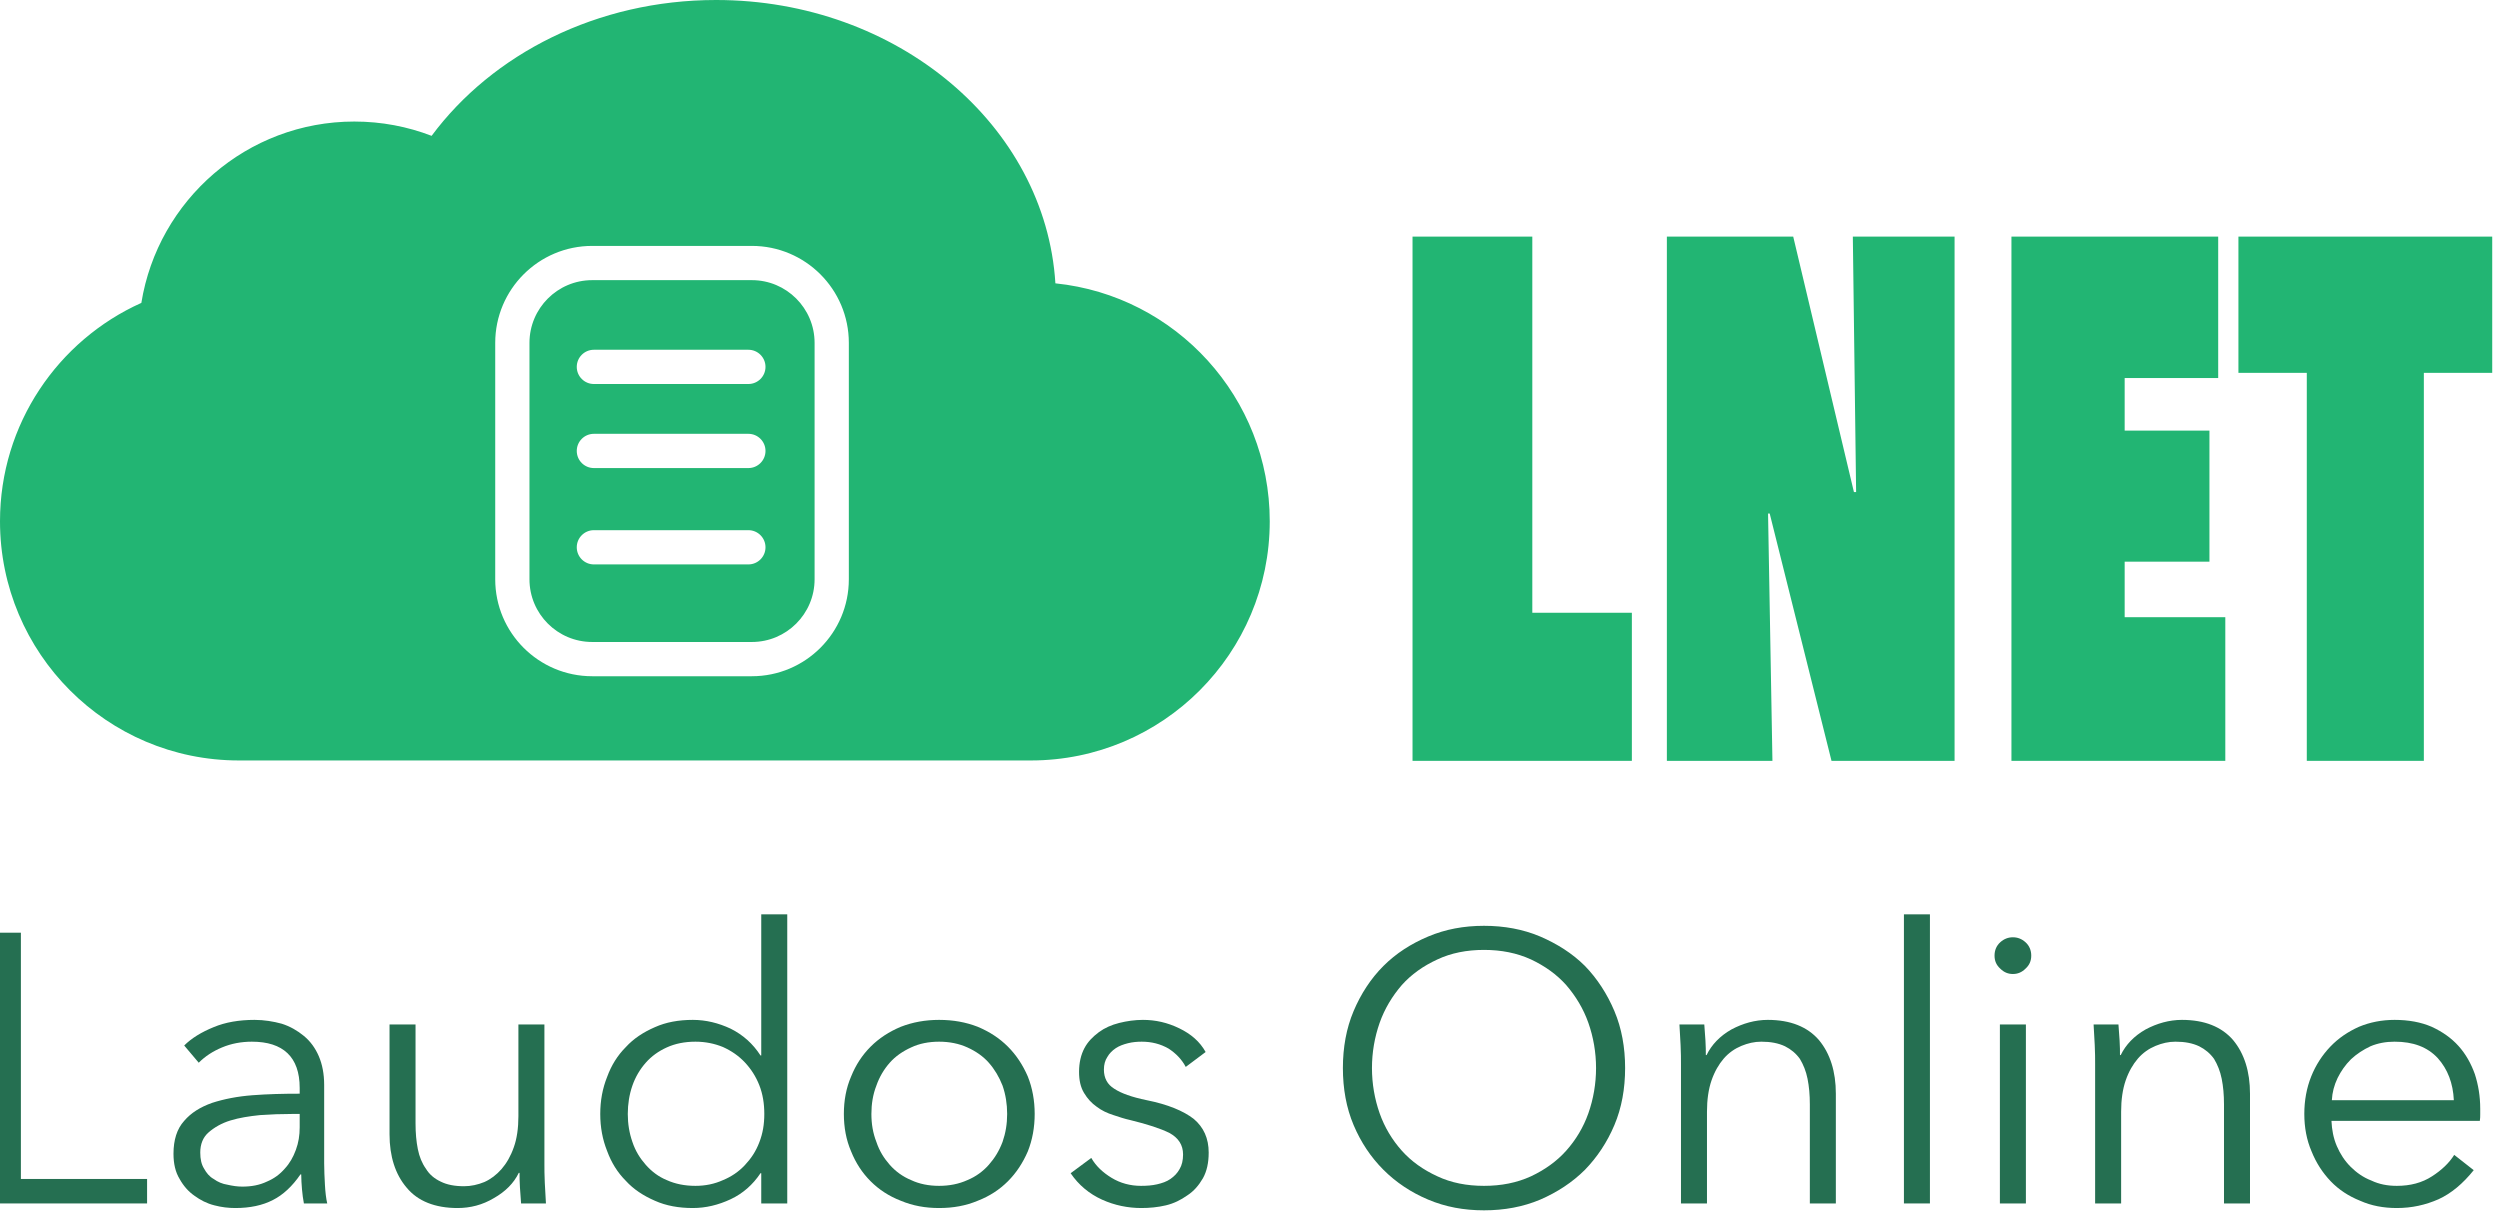<?xml version="1.0" encoding="UTF-8" standalone="no"?>
<!DOCTYPE svg PUBLIC "-//W3C//DTD SVG 1.1//EN" "http://www.w3.org/Graphics/SVG/1.1/DTD/svg11.dtd">
<svg width="100%" height="100%" viewBox="0 0 146 71" version="1.1" xmlns="http://www.w3.org/2000/svg" xmlns:xlink="http://www.w3.org/1999/xlink" xml:space="preserve" xmlns:serif="http://www.serif.com/" style="fill-rule:evenodd;clip-rule:evenodd;stroke-linejoin:round;stroke-miterlimit:2;">
    <g transform="matrix(1,0,0,1,-774.326,-210.319)">
        <path d="M834.53,254.73L788.276,254.73C780.577,254.73 774.326,248.471 774.326,240.762C774.326,235.083 777.718,230.191 782.581,228.008C783.551,222.006 788.754,217.417 795.02,217.417C796.609,217.417 798.13,217.713 799.532,218.252C803.078,213.476 809.196,210.319 816.143,210.319C826.728,210.319 835.388,217.648 835.961,226.866C842.989,227.585 848.479,233.536 848.479,240.762C848.479,248.471 842.229,254.73 834.53,254.73ZM823.898,230.343C823.898,227.218 821.36,224.68 818.235,224.68L808.91,224.68C805.784,224.68 803.247,227.218 803.247,230.343L803.247,244.149C803.247,247.274 805.784,249.811 808.91,249.811L818.235,249.811C821.36,249.811 823.898,247.274 823.898,244.149L823.898,230.343ZM821.898,230.343L821.898,244.149C821.898,246.17 820.256,247.811 818.235,247.811L808.91,247.811C806.888,247.811 805.247,246.17 805.247,244.149L805.247,230.343C805.247,228.322 806.888,226.68 808.91,226.68L818.235,226.68C820.256,226.68 821.898,228.322 821.898,230.343ZM809.009,243.281L818.031,243.281C818.583,243.281 819.031,242.833 819.031,242.281C819.031,241.729 818.583,241.281 818.031,241.281L809.009,241.281C808.457,241.281 808.009,241.729 808.009,242.281C808.009,242.833 808.457,243.281 809.009,243.281ZM809.009,237.654L818.031,237.654C818.583,237.654 819.031,237.206 819.031,236.654C819.031,236.102 818.583,235.654 818.031,235.654L809.009,235.654C808.457,235.654 808.009,236.102 808.009,236.654C808.009,237.206 808.457,237.654 809.009,237.654ZM809.009,232.745L818.031,232.745C818.583,232.745 819.031,232.297 819.031,231.745C819.031,231.193 818.583,230.745 818.031,230.745L809.009,230.745C808.457,230.745 808.009,231.193 808.009,231.745C808.009,232.297 808.457,232.745 809.009,232.745Z" style="fill:rgb(34,181,115);"/>
        <g transform="matrix(1.704,0,0,1.704,-547.613,-192.439)">
            <g transform="matrix(13.106,0,0,13.106,774.326,277.605)">
                <path d="M0.166,-0.064L0.496,-0.064L0.496,-0L0.094,-0L0.094,-0.708L0.166,-0.708L0.166,-0.064Z" style="fill:rgb(37,111,81);fill-rule:nonzero;"/>
            </g>
            <g transform="matrix(13.106,0,0,13.106,781.011,277.605)">
                <path d="M0.385,-0.302C0.385,-0.343 0.374,-0.373 0.353,-0.393C0.332,-0.413 0.301,-0.423 0.26,-0.423C0.232,-0.423 0.206,-0.418 0.182,-0.408C0.158,-0.398 0.138,-0.385 0.121,-0.368L0.083,-0.413C0.102,-0.432 0.128,-0.448 0.16,-0.461C0.191,-0.474 0.227,-0.48 0.267,-0.48C0.292,-0.48 0.316,-0.476 0.338,-0.47C0.36,-0.463 0.379,-0.452 0.396,-0.438C0.413,-0.424 0.426,-0.406 0.435,-0.385C0.444,-0.364 0.449,-0.339 0.449,-0.31L0.449,-0.105C0.449,-0.087 0.45,-0.068 0.451,-0.049C0.452,-0.03 0.454,-0.013 0.457,-0L0.396,-0C0.394,-0.011 0.392,-0.024 0.391,-0.037C0.39,-0.05 0.389,-0.063 0.389,-0.076L0.387,-0.076C0.366,-0.045 0.341,-0.022 0.315,-0.009C0.288,0.005 0.255,0.012 0.217,0.012C0.199,0.012 0.181,0.01 0.162,0.005C0.142,-0 0.125,-0.009 0.11,-0.02C0.094,-0.031 0.081,-0.046 0.071,-0.064C0.06,-0.082 0.055,-0.104 0.055,-0.13C0.055,-0.166 0.064,-0.195 0.083,-0.216C0.101,-0.237 0.125,-0.252 0.156,-0.263C0.187,-0.273 0.222,-0.28 0.262,-0.283C0.301,-0.286 0.342,-0.287 0.385,-0.287L0.385,-0.302ZM0.365,-0.234C0.337,-0.234 0.309,-0.233 0.281,-0.231C0.252,-0.228 0.227,-0.224 0.204,-0.217C0.181,-0.21 0.162,-0.199 0.147,-0.186C0.132,-0.173 0.125,-0.155 0.125,-0.133C0.125,-0.116 0.128,-0.102 0.135,-0.091C0.141,-0.08 0.149,-0.07 0.16,-0.064C0.171,-0.056 0.183,-0.051 0.196,-0.049C0.209,-0.046 0.222,-0.044 0.235,-0.044C0.259,-0.044 0.28,-0.048 0.299,-0.057C0.318,-0.065 0.333,-0.076 0.346,-0.091C0.359,-0.105 0.368,-0.121 0.375,-0.14C0.382,-0.159 0.385,-0.178 0.385,-0.199L0.385,-0.234L0.365,-0.234Z" style="fill:rgb(37,111,81);fill-rule:nonzero;"/>
            </g>
            <g transform="matrix(13.106,0,0,13.106,788.009,277.605)">
                <path d="M0.43,-0C0.429,-0.013 0.428,-0.027 0.427,-0.042C0.426,-0.057 0.426,-0.07 0.426,-0.08L0.424,-0.08C0.411,-0.053 0.389,-0.031 0.359,-0.014C0.329,0.004 0.297,0.012 0.264,0.012C0.205,0.012 0.16,-0.006 0.131,-0.041C0.101,-0.076 0.086,-0.123 0.086,-0.181L0.086,-0.468L0.154,-0.468L0.154,-0.209C0.154,-0.184 0.156,-0.162 0.16,-0.142C0.164,-0.122 0.171,-0.105 0.181,-0.091C0.19,-0.076 0.203,-0.065 0.22,-0.057C0.236,-0.049 0.256,-0.045 0.281,-0.045C0.299,-0.045 0.317,-0.049 0.334,-0.056C0.35,-0.063 0.366,-0.075 0.379,-0.09C0.392,-0.105 0.403,-0.124 0.411,-0.147C0.419,-0.169 0.423,-0.197 0.423,-0.228L0.423,-0.468L0.491,-0.468L0.491,-0.103C0.491,-0.09 0.491,-0.074 0.492,-0.054C0.493,-0.034 0.494,-0.016 0.495,-0L0.43,-0Z" style="fill:rgb(37,111,81);fill-rule:nonzero;"/>
            </g>
            <g transform="matrix(13.106,0,0,13.106,795.624,277.605)">
                <path d="M0.475,-0.079C0.455,-0.049 0.429,-0.026 0.397,-0.011C0.365,0.004 0.332,0.012 0.298,0.012C0.261,0.012 0.228,0.006 0.199,-0.007C0.169,-0.02 0.143,-0.037 0.123,-0.059C0.101,-0.081 0.085,-0.107 0.074,-0.137C0.062,-0.167 0.056,-0.199 0.056,-0.234C0.056,-0.269 0.062,-0.301 0.074,-0.331C0.085,-0.361 0.101,-0.387 0.123,-0.409C0.143,-0.431 0.169,-0.448 0.199,-0.461C0.228,-0.474 0.261,-0.48 0.298,-0.48C0.332,-0.48 0.365,-0.472 0.397,-0.457C0.429,-0.441 0.455,-0.418 0.475,-0.387L0.477,-0.387L0.477,-0.756L0.545,-0.756L0.545,-0L0.477,-0L0.477,-0.079L0.475,-0.079ZM0.128,-0.234C0.128,-0.208 0.132,-0.184 0.14,-0.161C0.148,-0.137 0.16,-0.118 0.175,-0.101C0.19,-0.084 0.208,-0.07 0.23,-0.061C0.252,-0.051 0.277,-0.046 0.305,-0.046C0.331,-0.046 0.355,-0.051 0.377,-0.061C0.399,-0.07 0.418,-0.083 0.434,-0.1C0.45,-0.117 0.463,-0.136 0.472,-0.16C0.481,-0.183 0.485,-0.207 0.485,-0.234C0.485,-0.261 0.481,-0.286 0.472,-0.309C0.463,-0.332 0.45,-0.352 0.434,-0.369C0.418,-0.386 0.399,-0.399 0.377,-0.409C0.355,-0.418 0.331,-0.423 0.305,-0.423C0.277,-0.423 0.252,-0.418 0.23,-0.408C0.208,-0.398 0.19,-0.385 0.175,-0.368C0.16,-0.351 0.148,-0.331 0.14,-0.308C0.132,-0.285 0.128,-0.26 0.128,-0.234Z" style="fill:rgb(37,111,81);fill-rule:nonzero;"/>
            </g>
            <g transform="matrix(13.106,0,0,13.106,803.973,277.605)">
                <path d="M0.555,-0.234C0.555,-0.199 0.549,-0.166 0.537,-0.136C0.524,-0.106 0.507,-0.08 0.485,-0.058C0.463,-0.036 0.437,-0.019 0.406,-0.007C0.375,0.006 0.342,0.012 0.305,0.012C0.269,0.012 0.236,0.006 0.205,-0.007C0.174,-0.019 0.148,-0.036 0.126,-0.058C0.104,-0.08 0.087,-0.106 0.075,-0.136C0.062,-0.166 0.056,-0.199 0.056,-0.234C0.056,-0.269 0.062,-0.302 0.075,-0.332C0.087,-0.362 0.104,-0.388 0.126,-0.41C0.148,-0.432 0.174,-0.449 0.205,-0.462C0.236,-0.474 0.269,-0.48 0.305,-0.48C0.342,-0.48 0.375,-0.474 0.406,-0.462C0.437,-0.449 0.463,-0.432 0.485,-0.41C0.507,-0.388 0.524,-0.362 0.537,-0.332C0.549,-0.302 0.555,-0.269 0.555,-0.234ZM0.483,-0.234C0.483,-0.26 0.479,-0.285 0.471,-0.308C0.462,-0.331 0.45,-0.351 0.435,-0.368C0.42,-0.385 0.401,-0.398 0.379,-0.408C0.357,-0.418 0.332,-0.423 0.305,-0.423C0.278,-0.423 0.253,-0.418 0.232,-0.408C0.21,-0.398 0.191,-0.385 0.176,-0.368C0.161,-0.351 0.149,-0.331 0.141,-0.308C0.132,-0.285 0.128,-0.26 0.128,-0.234C0.128,-0.208 0.132,-0.184 0.141,-0.161C0.149,-0.137 0.161,-0.118 0.176,-0.101C0.191,-0.084 0.21,-0.07 0.232,-0.061C0.253,-0.051 0.278,-0.046 0.305,-0.046C0.332,-0.046 0.357,-0.051 0.379,-0.061C0.401,-0.07 0.42,-0.084 0.435,-0.101C0.45,-0.118 0.462,-0.137 0.471,-0.161C0.479,-0.184 0.483,-0.208 0.483,-0.234Z" style="fill:rgb(37,111,81);fill-rule:nonzero;"/>
            </g>
            <g transform="matrix(13.106,0,0,13.106,811.981,277.605)">
                <path d="M0.339,-0.357C0.329,-0.376 0.314,-0.392 0.294,-0.405C0.273,-0.417 0.25,-0.423 0.224,-0.423C0.212,-0.423 0.2,-0.422 0.188,-0.419C0.176,-0.416 0.165,-0.412 0.156,-0.406C0.147,-0.4 0.139,-0.392 0.134,-0.383C0.128,-0.374 0.125,-0.363 0.125,-0.35C0.125,-0.328 0.134,-0.311 0.152,-0.3C0.17,-0.288 0.198,-0.278 0.237,-0.27C0.292,-0.259 0.333,-0.242 0.36,-0.221C0.386,-0.199 0.399,-0.17 0.399,-0.133C0.399,-0.106 0.394,-0.084 0.384,-0.066C0.373,-0.047 0.36,-0.032 0.343,-0.021C0.326,-0.009 0.308,-0 0.287,0.005C0.266,0.01 0.244,0.012 0.223,0.012C0.188,0.012 0.153,0.005 0.12,-0.01C0.087,-0.025 0.059,-0.048 0.038,-0.079L0.092,-0.119C0.104,-0.098 0.122,-0.081 0.145,-0.067C0.168,-0.053 0.194,-0.046 0.222,-0.046C0.237,-0.046 0.251,-0.047 0.264,-0.05C0.277,-0.053 0.289,-0.057 0.299,-0.064C0.309,-0.071 0.317,-0.079 0.323,-0.09C0.329,-0.1 0.332,-0.113 0.332,-0.128C0.332,-0.153 0.32,-0.171 0.297,-0.184C0.273,-0.196 0.239,-0.207 0.194,-0.218C0.18,-0.221 0.165,-0.226 0.15,-0.231C0.134,-0.236 0.119,-0.243 0.106,-0.253C0.093,-0.262 0.082,-0.274 0.073,-0.289C0.064,-0.304 0.06,-0.322 0.06,-0.344C0.06,-0.368 0.065,-0.389 0.074,-0.406C0.083,-0.423 0.096,-0.436 0.112,-0.448C0.127,-0.459 0.145,-0.467 0.165,-0.472C0.185,-0.477 0.206,-0.48 0.227,-0.48C0.26,-0.48 0.291,-0.473 0.322,-0.458C0.353,-0.443 0.376,-0.423 0.391,-0.396L0.339,-0.357Z" style="fill:rgb(37,111,81);fill-rule:nonzero;"/>
            </g>
            <g transform="matrix(13.106,0,0,13.106,821.076,277.605)">
                <path d="M0.794,-0.354C0.794,-0.3 0.785,-0.25 0.766,-0.205C0.747,-0.16 0.721,-0.121 0.689,-0.088C0.656,-0.055 0.616,-0.029 0.572,-0.01C0.527,0.009 0.478,0.018 0.425,0.018C0.372,0.018 0.324,0.009 0.279,-0.01C0.234,-0.029 0.195,-0.055 0.162,-0.088C0.129,-0.121 0.103,-0.16 0.084,-0.205C0.065,-0.25 0.056,-0.3 0.056,-0.354C0.056,-0.408 0.065,-0.458 0.084,-0.503C0.103,-0.548 0.129,-0.588 0.162,-0.621C0.195,-0.654 0.234,-0.679 0.279,-0.698C0.324,-0.717 0.372,-0.726 0.425,-0.726C0.478,-0.726 0.527,-0.717 0.572,-0.698C0.616,-0.679 0.656,-0.654 0.689,-0.621C0.721,-0.588 0.747,-0.548 0.766,-0.503C0.785,-0.458 0.794,-0.408 0.794,-0.354ZM0.718,-0.354C0.718,-0.395 0.711,-0.435 0.698,-0.472C0.685,-0.509 0.665,-0.542 0.64,-0.571C0.615,-0.599 0.584,-0.621 0.548,-0.638C0.511,-0.655 0.47,-0.663 0.425,-0.663C0.38,-0.663 0.339,-0.655 0.303,-0.638C0.266,-0.621 0.235,-0.599 0.21,-0.571C0.185,-0.542 0.165,-0.509 0.152,-0.472C0.139,-0.435 0.132,-0.395 0.132,-0.354C0.132,-0.313 0.139,-0.273 0.152,-0.236C0.165,-0.199 0.185,-0.166 0.21,-0.138C0.235,-0.11 0.266,-0.088 0.303,-0.071C0.339,-0.054 0.38,-0.046 0.425,-0.046C0.47,-0.046 0.511,-0.054 0.548,-0.071C0.584,-0.088 0.615,-0.11 0.64,-0.138C0.665,-0.166 0.685,-0.199 0.698,-0.236C0.711,-0.273 0.718,-0.313 0.718,-0.354Z" style="fill:rgb(37,111,81);fill-rule:nonzero;"/>
            </g>
            <g transform="matrix(13.106,0,0,13.106,832.217,277.605)">
                <path d="M0.151,-0.468C0.152,-0.455 0.153,-0.441 0.154,-0.426C0.155,-0.411 0.155,-0.398 0.155,-0.388L0.157,-0.388C0.17,-0.415 0.192,-0.438 0.222,-0.455C0.252,-0.471 0.284,-0.48 0.317,-0.48C0.376,-0.48 0.421,-0.462 0.451,-0.427C0.48,-0.392 0.495,-0.345 0.495,-0.287L0.495,-0L0.427,-0L0.427,-0.259C0.427,-0.284 0.425,-0.306 0.421,-0.326C0.417,-0.346 0.41,-0.363 0.401,-0.378C0.391,-0.392 0.378,-0.403 0.362,-0.411C0.345,-0.419 0.325,-0.423 0.3,-0.423C0.282,-0.423 0.265,-0.419 0.248,-0.412C0.231,-0.405 0.215,-0.394 0.202,-0.379C0.189,-0.364 0.178,-0.345 0.17,-0.322C0.162,-0.299 0.158,-0.271 0.158,-0.24L0.158,-0L0.09,-0L0.09,-0.365C0.09,-0.378 0.09,-0.394 0.089,-0.414C0.088,-0.434 0.087,-0.452 0.086,-0.468L0.151,-0.468Z" style="fill:rgb(37,111,81);fill-rule:nonzero;"/>
            </g>
            <g transform="matrix(13.106,0,0,13.106,839.832,277.605)">
                <rect x="0.092" y="-0.756" width="0.068" height="0.756" style="fill:rgb(37,111,81);fill-rule:nonzero;"/>
            </g>
            <g transform="matrix(13.106,0,0,13.106,843.134,277.605)">
                <path d="M0.159,-0L0.091,-0L0.091,-0.468L0.159,-0.468L0.159,-0ZM0.173,-0.648C0.173,-0.634 0.168,-0.623 0.158,-0.614C0.148,-0.604 0.137,-0.6 0.125,-0.6C0.113,-0.6 0.102,-0.604 0.092,-0.614C0.082,-0.623 0.077,-0.634 0.077,-0.648C0.077,-0.662 0.082,-0.674 0.092,-0.683C0.102,-0.692 0.113,-0.696 0.125,-0.696C0.137,-0.696 0.148,-0.692 0.158,-0.683C0.168,-0.674 0.173,-0.662 0.173,-0.648Z" style="fill:rgb(37,111,81);fill-rule:nonzero;"/>
            </g>
            <g transform="matrix(13.106,0,0,13.106,846.411,277.605)">
                <path d="M0.151,-0.468C0.152,-0.455 0.153,-0.441 0.154,-0.426C0.155,-0.411 0.155,-0.398 0.155,-0.388L0.157,-0.388C0.17,-0.415 0.192,-0.438 0.222,-0.455C0.252,-0.471 0.284,-0.48 0.317,-0.48C0.376,-0.48 0.421,-0.462 0.451,-0.427C0.48,-0.392 0.495,-0.345 0.495,-0.287L0.495,-0L0.427,-0L0.427,-0.259C0.427,-0.284 0.425,-0.306 0.421,-0.326C0.417,-0.346 0.41,-0.363 0.401,-0.378C0.391,-0.392 0.378,-0.403 0.362,-0.411C0.345,-0.419 0.325,-0.423 0.3,-0.423C0.282,-0.423 0.265,-0.419 0.248,-0.412C0.231,-0.405 0.215,-0.394 0.202,-0.379C0.189,-0.364 0.178,-0.345 0.17,-0.322C0.162,-0.299 0.158,-0.271 0.158,-0.24L0.158,-0L0.09,-0L0.09,-0.365C0.09,-0.378 0.09,-0.394 0.089,-0.414C0.088,-0.434 0.087,-0.452 0.086,-0.468L0.151,-0.468Z" style="fill:rgb(37,111,81);fill-rule:nonzero;"/>
            </g>
            <g transform="matrix(13.106,0,0,13.106,854.026,277.605)">
                <path d="M0.447,-0.27C0.445,-0.314 0.431,-0.351 0.405,-0.38C0.378,-0.409 0.341,-0.423 0.292,-0.423C0.269,-0.423 0.248,-0.419 0.229,-0.411C0.21,-0.402 0.193,-0.391 0.178,-0.377C0.163,-0.362 0.152,-0.346 0.143,-0.328C0.134,-0.309 0.129,-0.29 0.128,-0.27L0.447,-0.27ZM0.516,-0.248L0.516,-0.233C0.516,-0.228 0.516,-0.222 0.515,-0.216L0.127,-0.216C0.128,-0.193 0.132,-0.171 0.141,-0.15C0.15,-0.129 0.162,-0.111 0.177,-0.096C0.192,-0.081 0.21,-0.068 0.231,-0.06C0.252,-0.05 0.274,-0.046 0.298,-0.046C0.333,-0.046 0.364,-0.054 0.39,-0.071C0.415,-0.087 0.435,-0.106 0.448,-0.127L0.499,-0.087C0.471,-0.052 0.44,-0.026 0.407,-0.011C0.373,0.004 0.337,0.012 0.298,0.012C0.263,0.012 0.231,0.006 0.202,-0.007C0.172,-0.019 0.146,-0.036 0.125,-0.058C0.104,-0.08 0.087,-0.106 0.075,-0.136C0.062,-0.166 0.056,-0.199 0.056,-0.234C0.056,-0.269 0.062,-0.302 0.074,-0.332C0.086,-0.362 0.103,-0.388 0.124,-0.41C0.145,-0.432 0.17,-0.449 0.199,-0.462C0.228,-0.474 0.259,-0.48 0.292,-0.48C0.329,-0.48 0.361,-0.474 0.389,-0.462C0.417,-0.449 0.44,-0.433 0.459,-0.412C0.478,-0.391 0.492,-0.366 0.502,-0.338C0.511,-0.31 0.516,-0.28 0.516,-0.248Z" style="fill:rgb(37,111,81);fill-rule:nonzero;"/>
            </g>
        </g>
        <g transform="matrix(0.8,0,0,1.083,169.651,-25.424)">
            <g transform="matrix(39.928,0,0,39.928,856.882,258.704)">
                <path d="M0.052,-0.708L0.271,-0.708L0.271,-0.2L0.453,-0.2L0.453,-0L0.052,-0L0.052,-0.708Z" style="fill:rgb(34,181,115);fill-rule:nonzero;"/>
            </g>
            <g transform="matrix(39.928,0,0,39.928,875.449,258.704)">
                <path d="M0.24,-0.334L0.237,-0.334L0.245,-0L0.052,-0L0.052,-0.708L0.283,-0.708L0.394,-0.363L0.398,-0.363L0.392,-0.708L0.578,-0.708L0.578,-0L0.353,-0L0.24,-0.334Z" style="fill:rgb(34,181,115);fill-rule:nonzero;"/>
            </g>
            <g transform="matrix(39.928,0,0,39.928,900.603,258.704)">
                <path d="M0.052,-0.708L0.43,-0.708L0.43,-0.517L0.259,-0.517L0.259,-0.446L0.414,-0.446L0.414,-0.269L0.259,-0.269L0.259,-0.194L0.443,-0.194L0.443,-0L0.052,-0L0.052,-0.708Z" style="fill:rgb(34,181,115);fill-rule:nonzero;"/>
            </g>
            <g transform="matrix(39.928,0,0,39.928,919.249,258.704)">
                <path d="M0.339,-0L0.125,-0L0.125,-0.524L0,-0.524L0,-0.708L0.464,-0.708L0.464,-0.524L0.339,-0.524L0.339,-0Z" style="fill:rgb(34,181,115);fill-rule:nonzero;"/>
            </g>
        </g>
    </g>
</svg>
